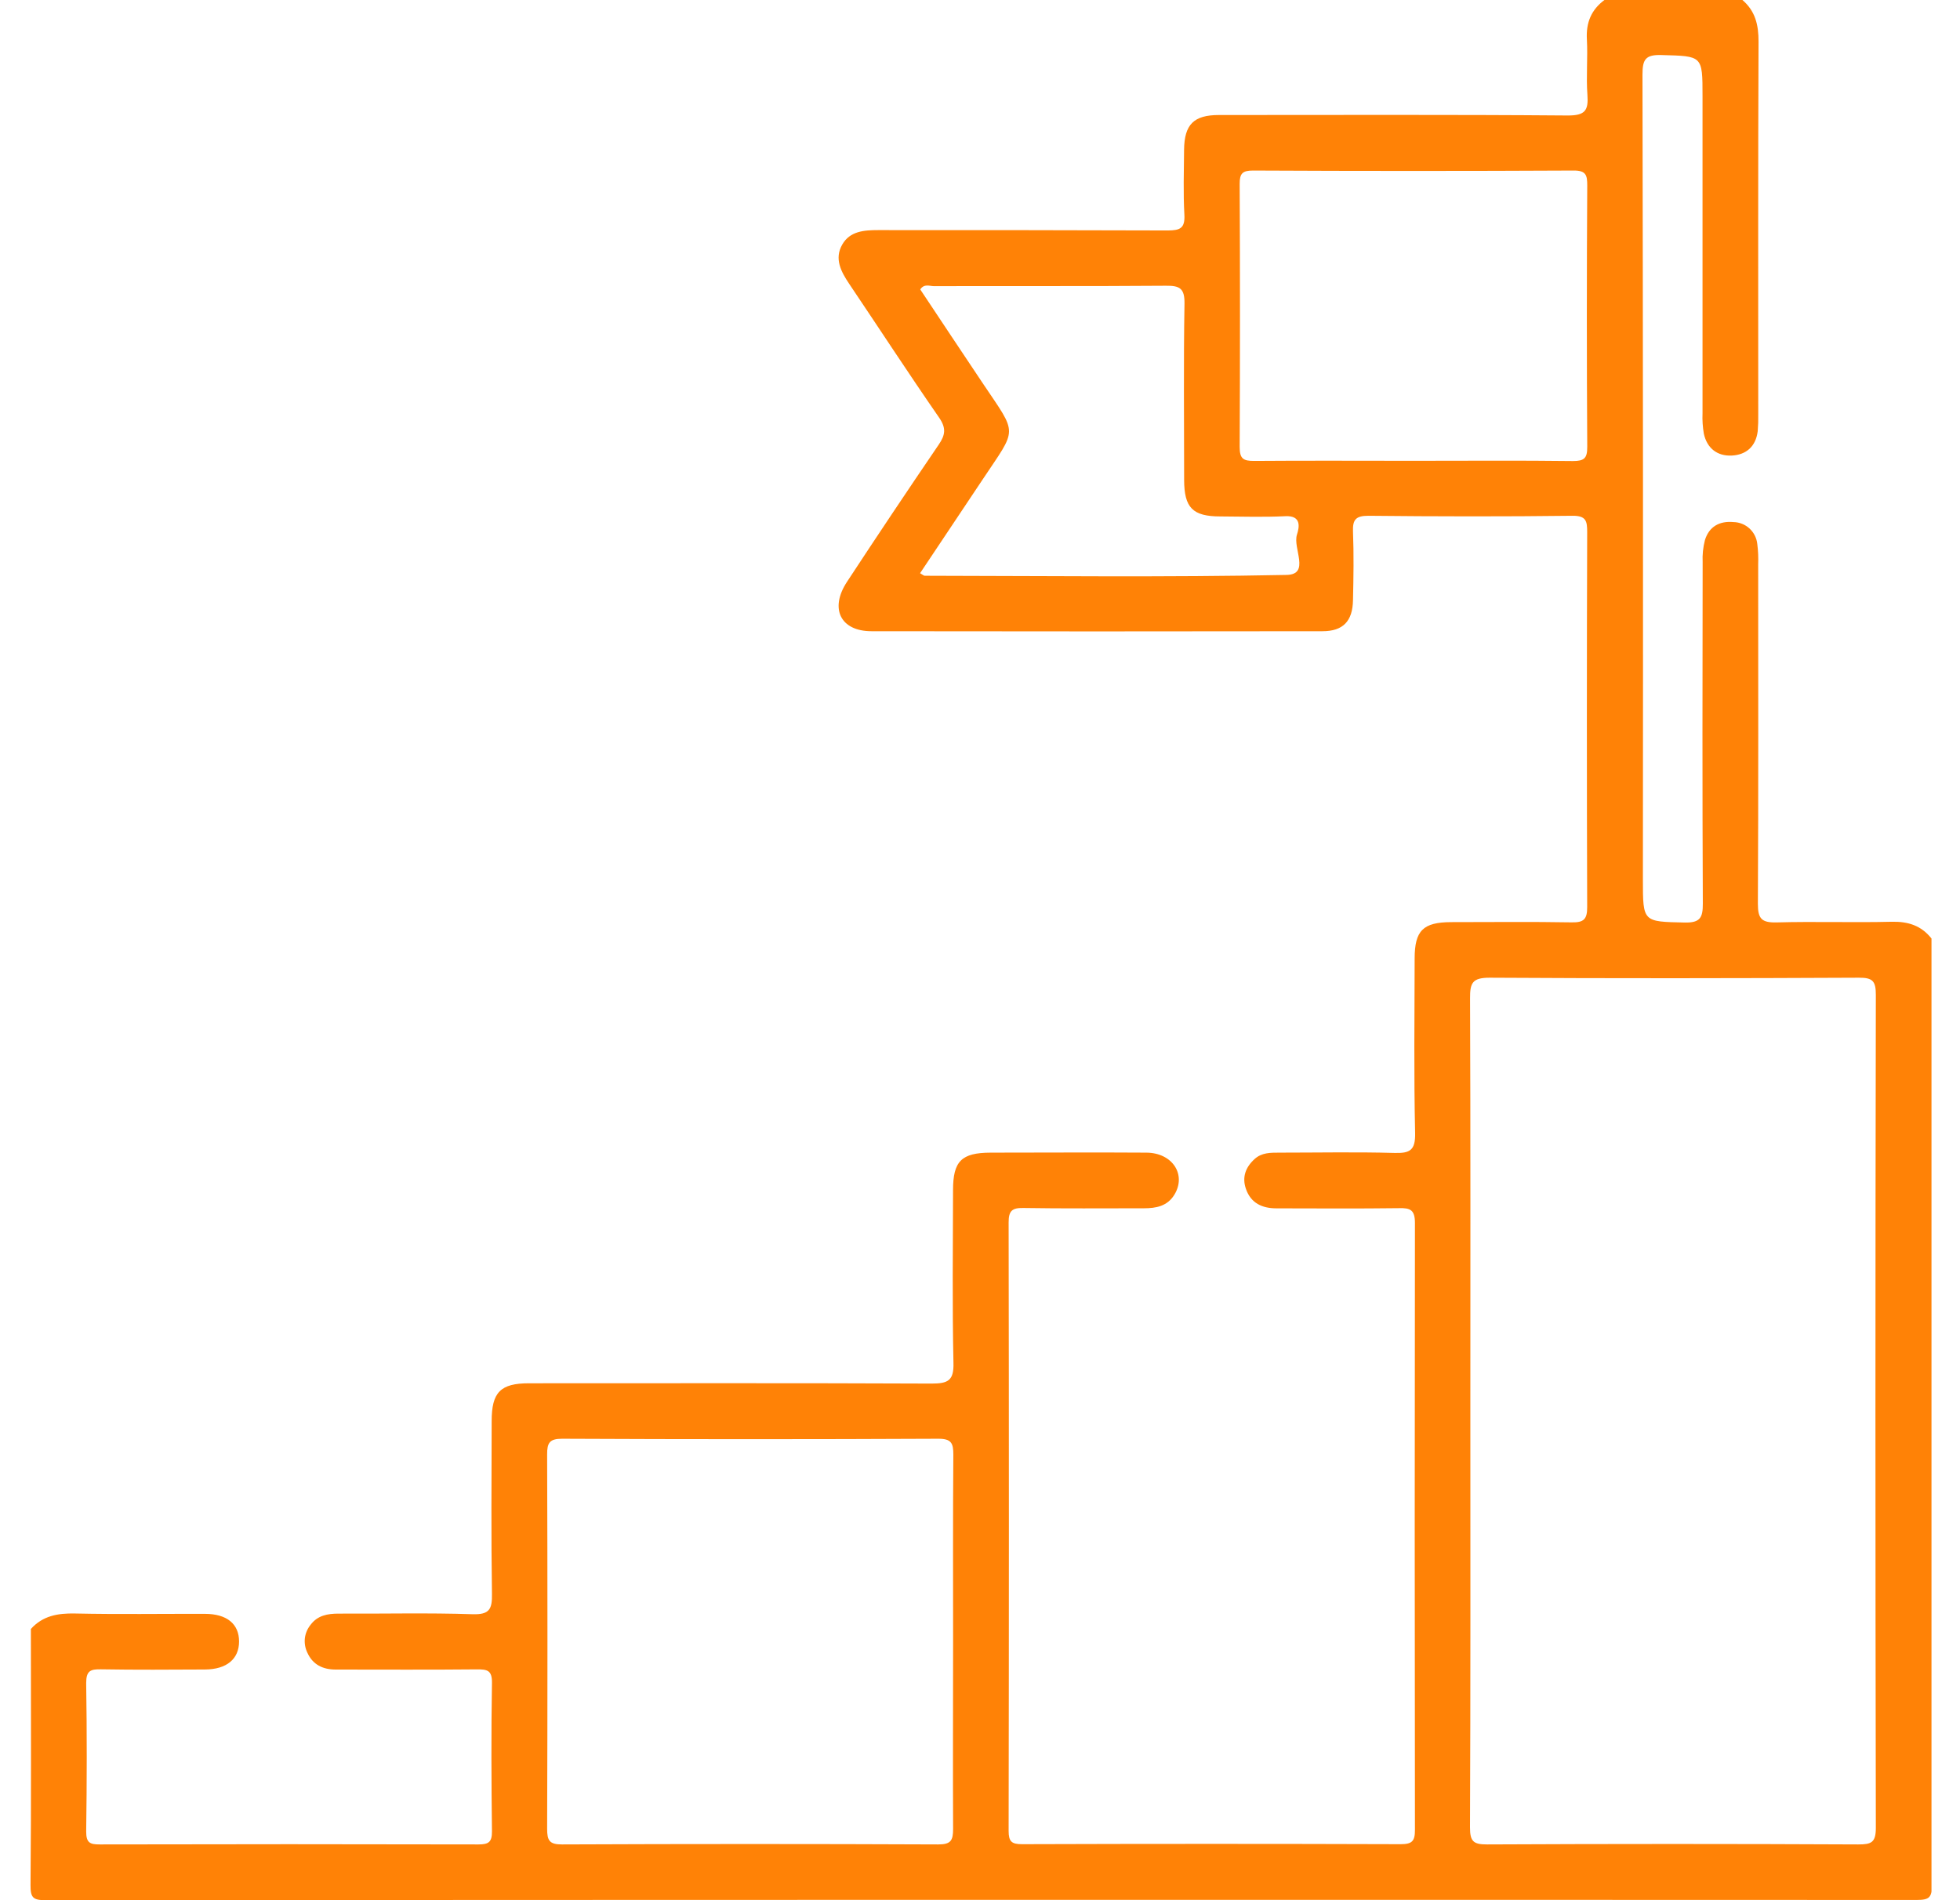 <svg width="33" height="32" viewBox="0 0 33 32" fill="none" xmlns="http://www.w3.org/2000/svg">
<g clip-path="url(#clip0_570_815)">
<path d="M0.52 27.432C0.721 27.21 0.972 27.166 1.262 27.172C1.991 27.188 2.72 27.176 3.45 27.178C3.82 27.178 4.025 27.348 4.025 27.643C4.025 27.938 3.817 28.113 3.451 28.115C2.868 28.118 2.285 28.122 1.701 28.112C1.521 28.108 1.451 28.138 1.451 28.344C1.464 29.177 1.463 30.01 1.451 30.844C1.451 31.032 1.513 31.062 1.68 31.061C3.805 31.056 5.931 31.056 8.056 31.061C8.229 31.061 8.284 31.02 8.283 30.84C8.273 30.007 8.269 29.174 8.283 28.34C8.286 28.126 8.201 28.112 8.029 28.113C7.237 28.121 6.446 28.116 5.653 28.116C5.437 28.116 5.266 28.035 5.175 27.832C5.138 27.756 5.124 27.672 5.133 27.588C5.143 27.505 5.177 27.426 5.23 27.361C5.348 27.204 5.515 27.174 5.702 27.174C6.452 27.178 7.202 27.159 7.953 27.184C8.244 27.194 8.288 27.097 8.283 26.837C8.268 25.869 8.276 24.899 8.278 23.932C8.278 23.446 8.426 23.295 8.908 23.295C11.168 23.295 13.427 23.29 15.687 23.3C15.962 23.3 16.062 23.249 16.053 22.95C16.032 21.982 16.044 21.012 16.046 20.044C16.046 19.553 16.188 19.413 16.679 19.411C17.554 19.411 18.429 19.405 19.304 19.411C19.742 19.415 19.978 19.782 19.773 20.119C19.654 20.313 19.465 20.348 19.259 20.348C18.582 20.348 17.905 20.354 17.228 20.343C17.041 20.34 16.982 20.39 16.982 20.585C16.988 24.003 16.988 27.419 16.982 30.833C16.982 31.012 17.032 31.057 17.207 31.057C19.332 31.05 21.458 31.05 23.583 31.057C23.777 31.057 23.824 31.004 23.823 30.813C23.818 27.407 23.818 24.002 23.823 20.596C23.823 20.377 23.747 20.34 23.554 20.346C22.867 20.355 22.179 20.35 21.491 20.349C21.251 20.349 21.061 20.262 20.978 20.023C20.908 19.824 20.972 19.655 21.125 19.517C21.243 19.41 21.391 19.411 21.538 19.411C22.183 19.411 22.829 19.398 23.476 19.416C23.74 19.424 23.832 19.371 23.826 19.081C23.804 18.102 23.816 17.123 23.818 16.143C23.818 15.671 23.96 15.531 24.432 15.529C25.108 15.529 25.786 15.521 26.462 15.533C26.666 15.537 26.724 15.48 26.723 15.274C26.716 13.171 26.716 11.066 26.723 8.961C26.723 8.778 26.707 8.684 26.477 8.686C25.332 8.7 24.186 8.698 23.039 8.686C22.83 8.686 22.772 8.749 22.78 8.951C22.795 9.335 22.789 9.721 22.78 10.106C22.774 10.46 22.614 10.63 22.266 10.63C19.735 10.634 17.205 10.634 14.674 10.63C14.15 10.63 13.965 10.249 14.26 9.799C14.768 9.025 15.282 8.256 15.803 7.491C15.917 7.325 15.934 7.21 15.811 7.032C15.296 6.288 14.804 5.532 14.299 4.782C14.159 4.574 14.044 4.356 14.181 4.118C14.309 3.893 14.547 3.875 14.785 3.875C16.41 3.875 18.036 3.875 19.661 3.881C19.87 3.881 19.954 3.843 19.941 3.614C19.921 3.25 19.933 2.885 19.936 2.521C19.941 2.096 20.099 1.937 20.523 1.937C22.48 1.937 24.438 1.929 26.399 1.945C26.688 1.945 26.746 1.86 26.727 1.6C26.704 1.287 26.735 0.975 26.718 0.662C26.702 0.38 26.792 0.162 27.019 -0.004H29.332C29.554 0.184 29.609 0.418 29.608 0.703C29.599 2.796 29.603 4.891 29.603 6.983C29.605 7.076 29.602 7.17 29.594 7.263C29.562 7.518 29.401 7.66 29.156 7.672C28.911 7.683 28.74 7.547 28.687 7.303C28.668 7.19 28.66 7.076 28.665 6.961C28.665 5.181 28.665 3.4 28.665 1.619C28.665 0.932 28.665 0.946 27.973 0.927C27.705 0.919 27.654 1 27.654 1.255C27.663 5.774 27.665 10.294 27.661 14.814C27.661 15.533 27.661 15.52 28.367 15.536C28.625 15.541 28.671 15.453 28.67 15.218C28.661 13.302 28.664 11.386 28.667 9.467C28.661 9.343 28.674 9.218 28.705 9.097C28.775 8.867 28.952 8.77 29.187 8.792C29.287 8.794 29.383 8.833 29.457 8.901C29.53 8.969 29.577 9.062 29.587 9.161C29.602 9.275 29.606 9.389 29.602 9.504C29.602 11.41 29.607 13.317 29.597 15.221C29.597 15.471 29.659 15.539 29.909 15.534C30.555 15.516 31.201 15.539 31.847 15.523C32.125 15.516 32.347 15.586 32.52 15.805C32.52 21.117 32.523 26.429 32.527 31.74C32.527 31.954 32.485 31.996 32.27 31.996C21.768 31.992 11.268 31.993 0.771 32C0.557 32 0.512 31.959 0.514 31.744C0.527 30.307 0.52 28.87 0.52 27.432ZM24.756 23.744C24.756 26.087 24.76 28.433 24.75 30.774C24.75 31.009 24.806 31.062 25.038 31.061C27.122 31.051 29.205 31.051 31.287 31.061C31.504 31.061 31.583 31.032 31.583 30.783C31.574 26.107 31.574 21.431 31.583 16.755C31.583 16.526 31.534 16.463 31.297 16.465C29.224 16.475 27.152 16.478 25.08 16.465C24.787 16.465 24.75 16.556 24.751 16.812C24.76 19.121 24.756 21.434 24.756 23.745V23.744ZM16.047 27.649C16.047 26.598 16.043 25.548 16.051 24.497C16.051 24.309 16.022 24.229 15.801 24.229C13.689 24.239 11.577 24.239 9.465 24.229C9.253 24.229 9.211 24.297 9.212 24.494C9.219 26.595 9.219 28.696 9.212 30.798C9.212 30.994 9.25 31.062 9.462 31.061C11.573 31.052 13.685 31.052 15.797 31.061C16.009 31.061 16.047 30.995 16.047 30.8C16.042 29.75 16.047 28.699 16.047 27.649ZM23.799 7.76C24.693 7.76 25.588 7.753 26.482 7.764C26.674 7.764 26.725 7.718 26.724 7.524C26.715 6.058 26.715 4.591 26.724 3.125C26.724 2.952 26.706 2.871 26.495 2.872C24.696 2.881 22.897 2.881 21.098 2.872C20.923 2.872 20.871 2.918 20.872 3.096C20.879 4.572 20.879 6.049 20.872 7.526C20.872 7.728 20.934 7.763 21.118 7.762C22.009 7.755 22.903 7.76 23.797 7.76H23.799ZM15.491 9.653C15.537 9.679 15.553 9.696 15.57 9.696C17.601 9.699 19.633 9.723 21.661 9.682C22.067 9.674 21.762 9.233 21.837 9.002C21.875 8.882 21.918 8.68 21.642 8.693C21.278 8.711 20.913 8.699 20.549 8.697C20.081 8.697 19.938 8.552 19.937 8.082C19.937 7.092 19.926 6.103 19.943 5.114C19.947 4.857 19.864 4.809 19.63 4.812C18.329 4.822 17.027 4.815 15.725 4.819C15.652 4.819 15.561 4.773 15.494 4.874C15.845 5.401 16.194 5.929 16.547 6.455C17.141 7.341 17.132 7.19 16.541 8.08L15.491 9.653Z" fill="#FF8206"/>
</g>
<defs>
<clipPath id="clip0_570_815">
<rect width="32.006" height="32" fill="white" transform="translate(0.514)"/>
</clipPath>
</defs>
</svg>
